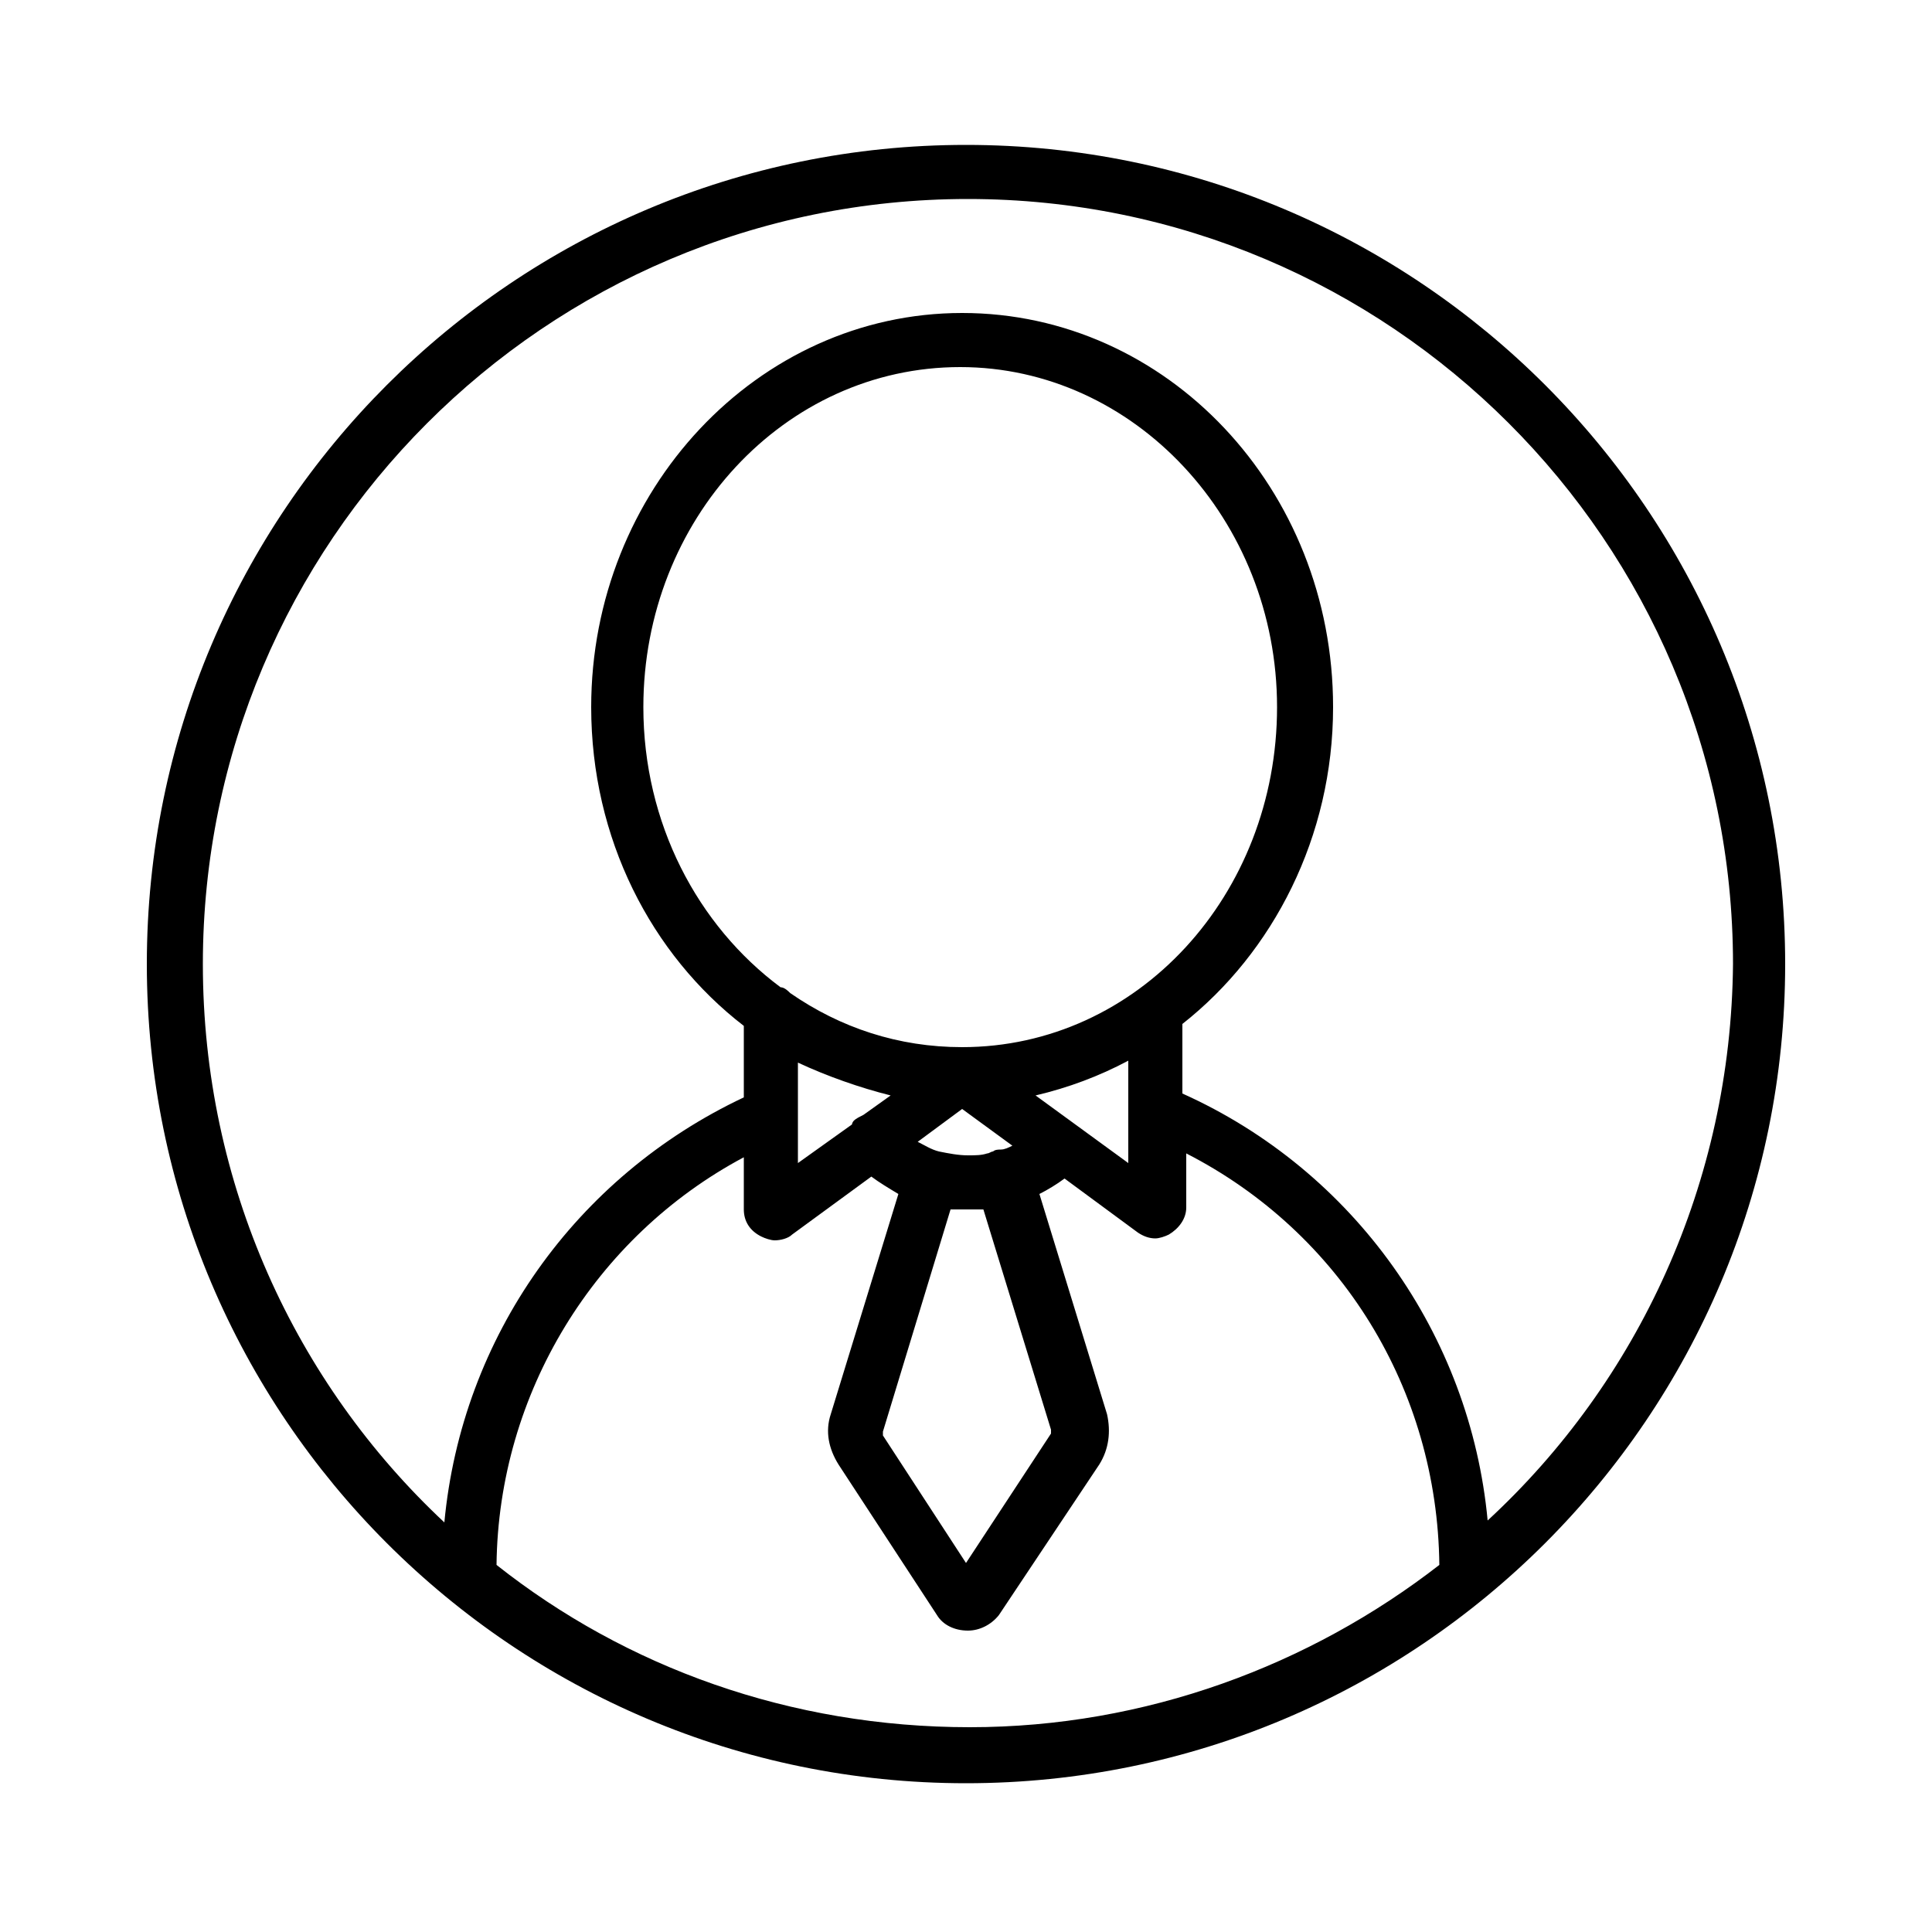 <?xml version="1.0" encoding="utf-8"?>
<!-- Generator: Adobe Illustrator 24.0.1, SVG Export Plug-In . SVG Version: 6.00 Build 0)  -->
<svg version="1.1" id="Calque_1" xmlns="http://www.w3.org/2000/svg" xmlns:xlink="http://www.w3.org/1999/xlink" x="0px" y="0px"
	 viewBox="0 0 100 100" style="enable-background:new 0 0 100 100;" xml:space="preserve">
<style type="text/css">
	.st0{fill:#217D9D;}
</style>
<path class="st0" d="M1774.9,110.4h-154.5c-18.1,0-32.9-14.7-32.9-32.9v0c0-18.1,14.7-32.9,32.9-32.9h154.5
	c18.1,0,32.9,14.7,32.9,32.9v0C1807.7,95.7,1793,110.4,1774.9,110.4z"/>
<path class="st0" d="M-56.1,82.9L-56.1,82.9c18.1,0,32.9-14.7,32.9-32.9v0c0-18.1-14.7-32.9-32.9-32.9h0C-74.3,17.1-89,31.9-89,50v0
	C-89,68.1-74.3,82.9-56.1,82.9z"/>
<path d="M50,7.5c-23.4,0-42.4,19-42.4,42.4c0,23.4,19,42.4,42.4,42.4s42.4-19,42.4-42.4C92.4,26.5,73.4,7.5,50,7.5z M25.7,81
	c0.1-8.9,5.1-17,12.8-21.1v2.7c0,0.6,0.3,1.1,0.9,1.4c0.2,0.1,0.5,0.2,0.7,0.2c0.3,0,0.7-0.1,0.9-0.3l4.1-3c0.4,0.3,0.9,0.6,1.4,0.9
	L43,73.2c-0.3,0.9-0.1,1.8,0.4,2.6l5.1,7.8c0.3,0.5,0.9,0.8,1.6,0.8c0,0,0,0,0,0c0.6,0,1.2-0.3,1.6-0.8l5.2-7.8
	c0.5-0.8,0.6-1.7,0.4-2.6l-3.5-11.4c0.4-0.2,0.9-0.5,1.3-0.8l3.8,2.8c0.3,0.2,0.6,0.3,0.9,0.3c0.2,0,0.5-0.1,0.7-0.2
	c0.5-0.3,0.9-0.8,0.9-1.4v-2.8c8,4.1,13,12.2,13.1,21.3c-6.7,5.2-15.2,8.4-24.3,8.4C40.9,89.4,32.4,86.3,25.7,81z M50.2,62.6
	c0.2,0,0.5,0,0.7,0L54.4,74c0,0.1,0,0.1,0,0.2L50,80.9l-4.3-6.6c0-0.1,0-0.1,0-0.2l3.5-11.5C49.5,62.6,49.9,62.6,50.2,62.6z
	 M51.8,59.5c-0.1,0-0.3,0-0.4,0.1c-0.1,0-0.2,0.1-0.3,0.1c-0.3,0.1-0.6,0.1-1,0.1c-0.5,0-1-0.1-1.5-0.2c0,0,0,0,0,0c0,0,0,0,0,0
	c-0.4-0.1-0.7-0.3-1.1-0.5l2.3-1.7l2.6,1.9C52.2,59.4,52,59.5,51.8,59.5z M53.6,56.7c1.7-0.4,3.3-1,4.8-1.8v5.3L53.6,56.7z
	 M49.8,54.2c-3.3,0-6.3-1-8.9-2.8c-0.1-0.1-0.3-0.3-0.5-0.3c-4.3-3.2-7.1-8.5-7.1-14.5c0-9.7,7.3-17.6,16.4-17.6
	c9,0,16.4,7.9,16.4,17.6S58.9,54.2,49.8,54.2z M46.1,56.7l-1.4,1c-0.2,0.1-0.4,0.2-0.5,0.3c0,0-0.1,0.1-0.1,0.2l-2.8,2v-2.5
	c0,0,0,0,0,0v-2.7C42.8,55.7,44.5,56.3,46.1,56.7z M77,78.7c-0.9-9.6-6.9-18.1-15.8-22.1v-3.6c4.7-3.7,7.8-9.7,7.8-16.4
	c0-11.3-8.6-20.4-19.2-20.4c-10.6,0-19.2,9.2-19.2,20.4c0,6.8,3.1,12.8,7.9,16.5v3.7c-8.7,4.1-14.6,12.4-15.5,22
	c-7.7-7.2-12.5-17.5-12.5-28.9c0-21.8,17.7-39.6,39.6-39.6c21.8,0,39.6,17.7,39.6,39.6C89.6,61.2,84.8,71.5,77,78.7z"/>
</svg>
